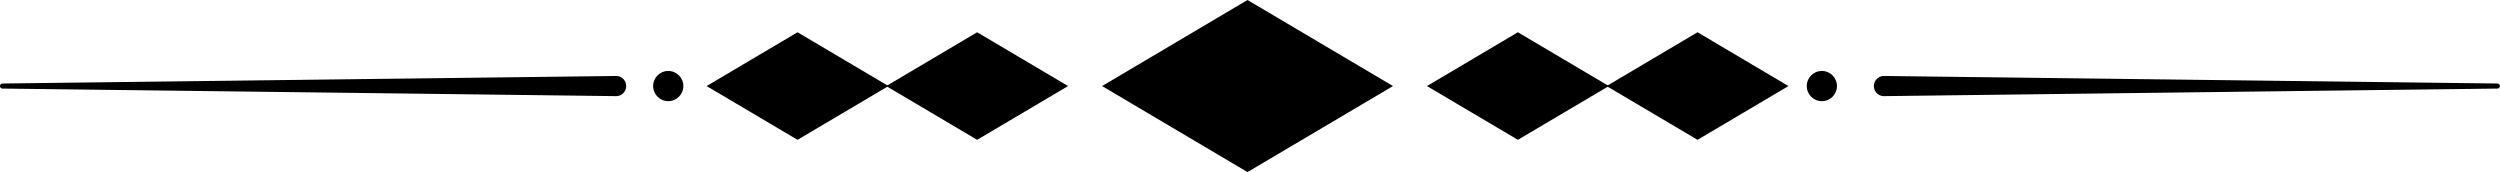 <svg xmlns="http://www.w3.org/2000/svg" viewBox="0 0 816.05 56.17"><title>資產 1</title><g id="圖層_2" data-name="圖層 2"><g id="圖層_1-2" data-name="圖層 1"><polygon points="454.7 28.09 407.21 56.17 359.74 28.09 407.21 0 454.7 28.09"/><polygon points="583.78 28.09 554.11 45.64 524.42 28.09 554.11 10.53 583.78 28.09"/><polygon points="525.15 28.09 495.47 45.64 465.79 28.09 495.47 10.53 525.15 28.09"/><polygon points="348.64 28.09 318.96 45.64 289.28 28.09 318.96 10.53 348.64 28.09"/><polygon points="290.01 28.09 260.33 45.64 230.65 28.09 260.33 10.53 290.01 28.09"/><path d="M201.07,31.38.81,28.91A.82.82,0,0,1,0,28.08a.84.84,0,0,1,.81-.82L201.07,24.8a3.29,3.29,0,0,1,.08,6.58Z"/><circle cx="218.13" cy="28.09" r="4.93"/><path d="M615,24.8l200.26,2.46a.83.83,0,0,1,0,1.65L615,31.38a3.29,3.29,0,0,1-.08-6.58Z"/><circle cx="594.69" cy="28.09" r="4.93"/></g></g></svg>